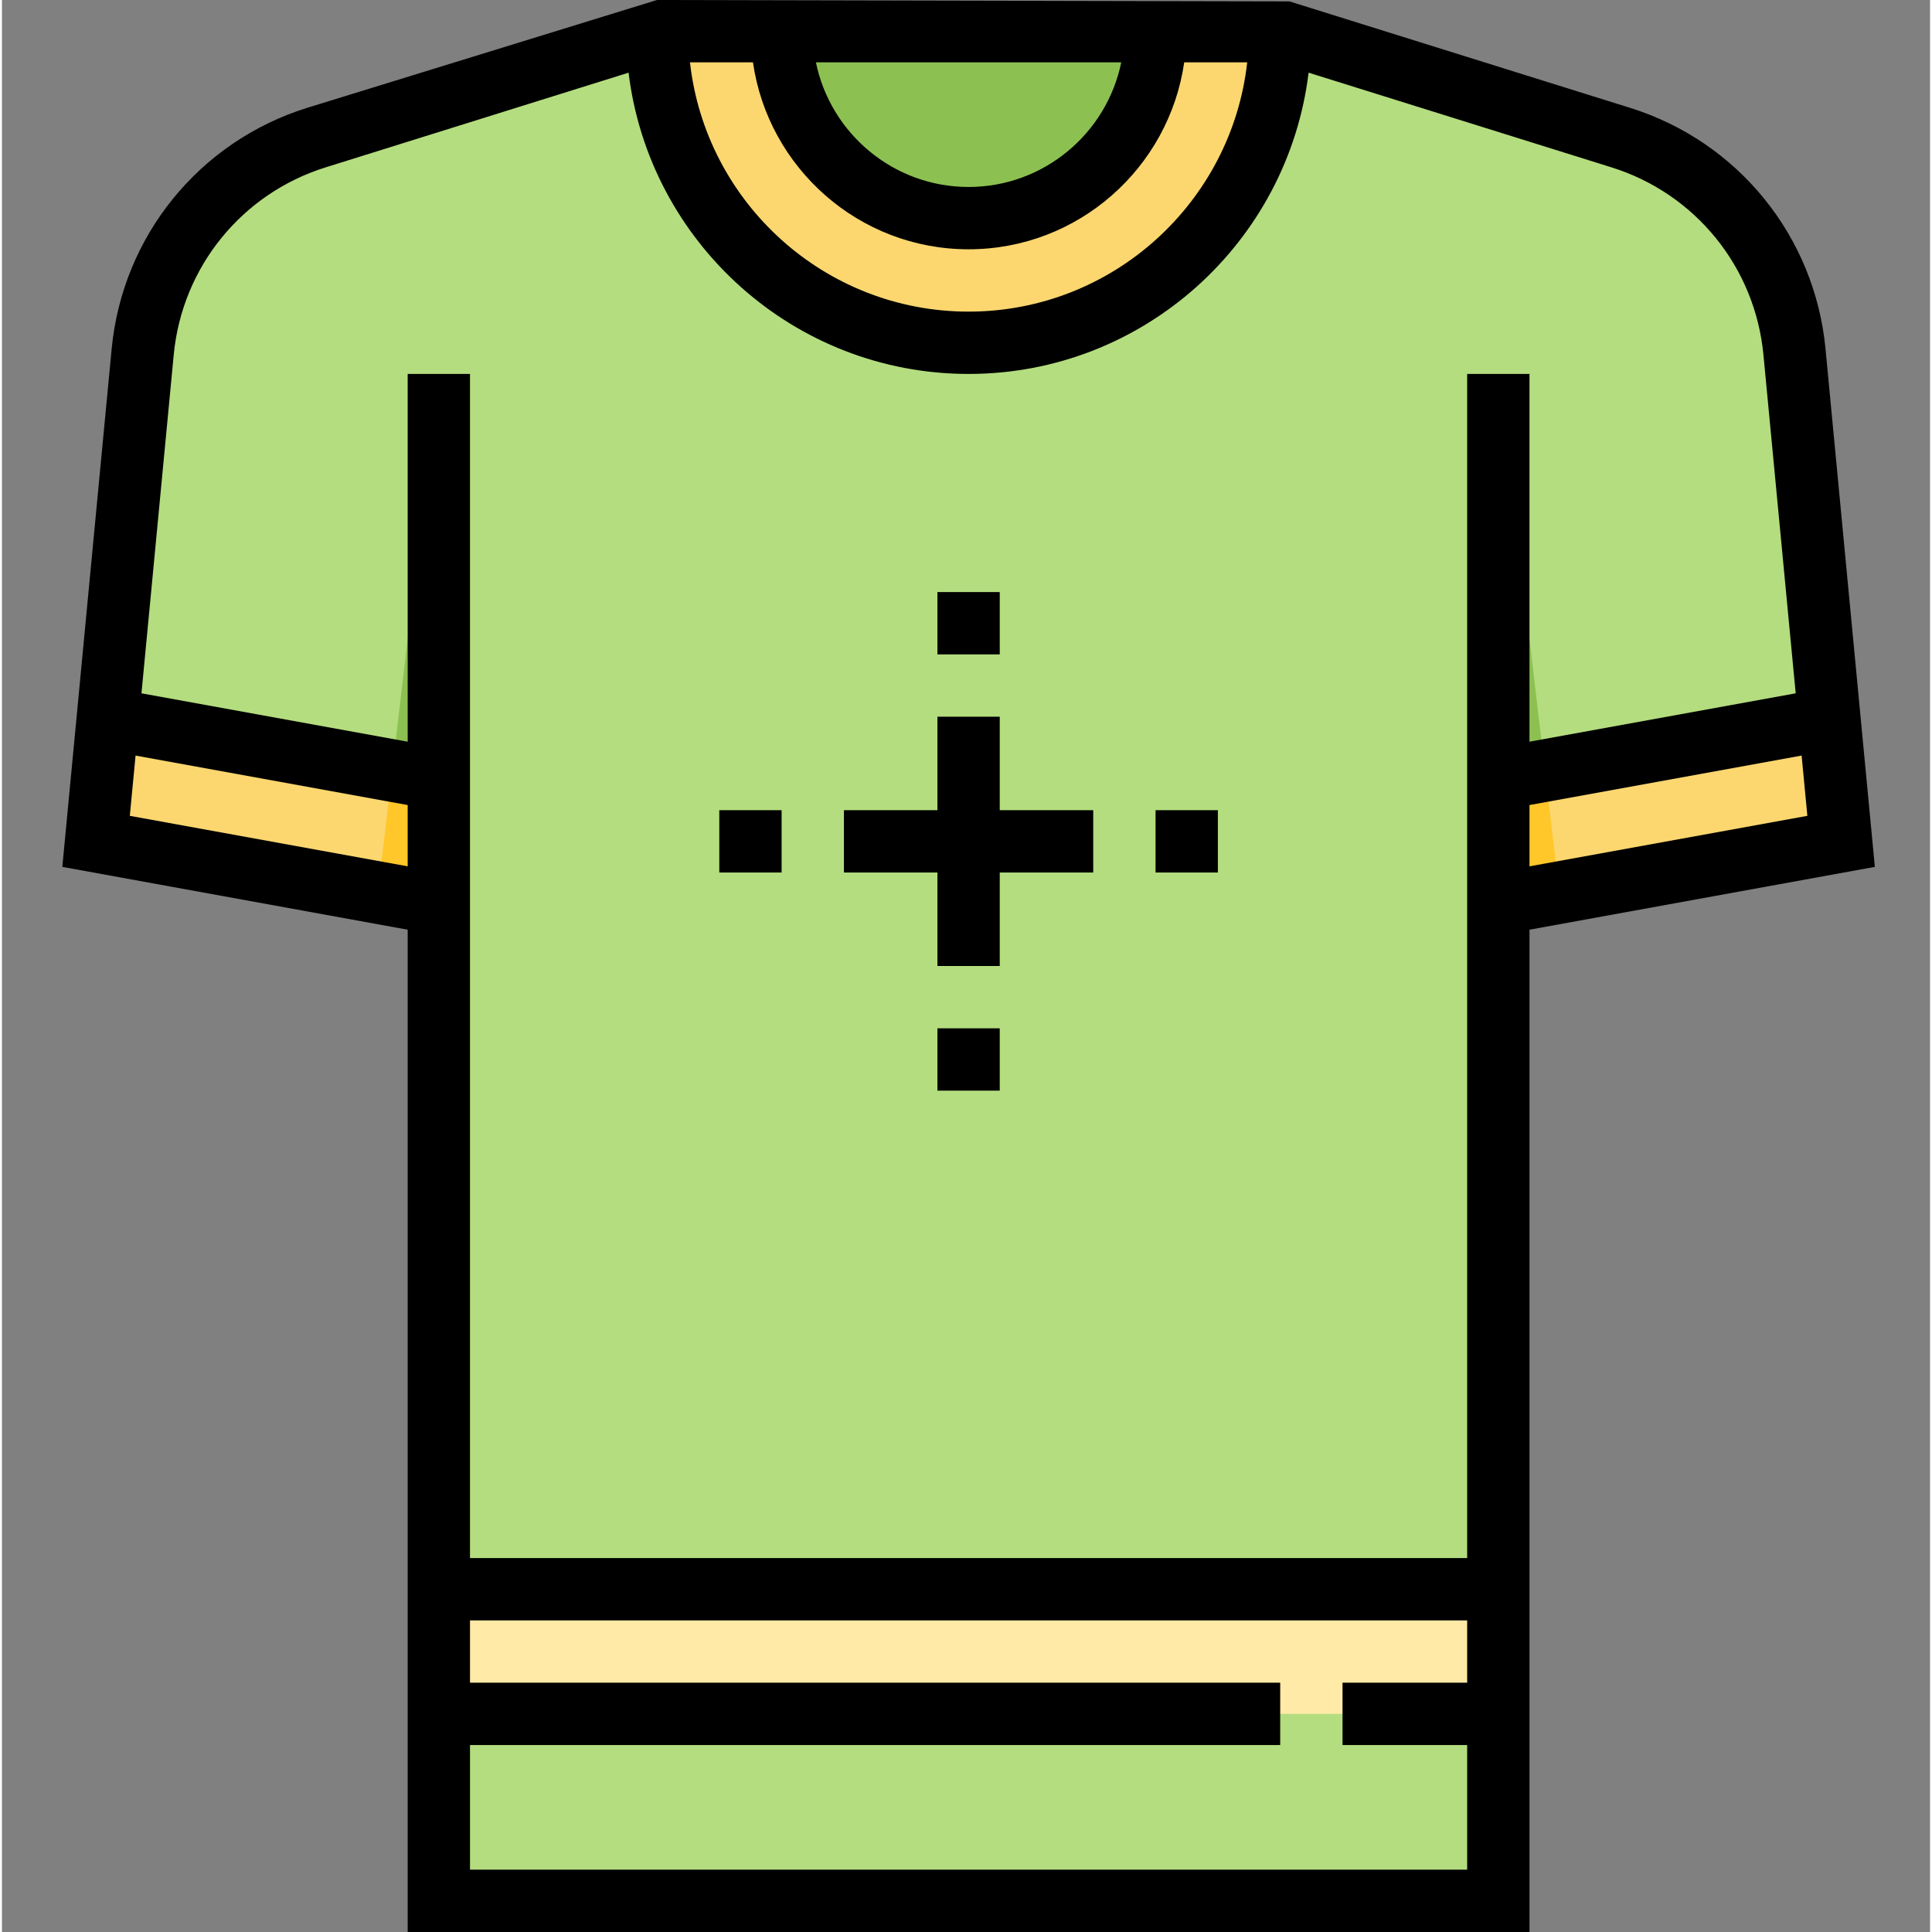 <svg height="496pt" viewBox="-15 0 495 496" width="496pt" xmlns="http://www.w3.org/2000/svg"><rect x="-15" y="0" width="495" height="496" fill="#808080" stroke="none"/><path d="m445.195 90.336c-2.449-25.648-20.031-47.336-44.625-55.023l-87.406-27.312h-160l-87.406 27.312c-24.594 7.688-42.18 29.375-44.625 55.023l-11.969 125.664 88 16v256h272v-256l88-16zm0 0" fill="#b4dd7f"/><path d="m313.164 8c0 44.184-35.824 80-80 80-44.176 0-80-35.816-80-80zm0 0" fill="#fcd770"/><path d="m281.164 8c0 26.504-21.496 48-48 48-26.504 0-48-21.496-48-48zm0 0" fill="#8cc152"/><path d="m97.164 440h272v-32h-272zm0 0" fill="#ffeaa7"/><path d="m12.164 184.543-3 31.457 88 16v-32zm0 0" fill="#ffeaa7"/><path d="m97.164 232v-136l-15.664 133.152zm0 0" fill="#8cc152"/><path d="m12.164 184.543-3 31.457 88 16v-32zm0 0" fill="#fcd770"/><path d="m369.164 96v136l15.664-2.848zm0 0" fill="#8cc152"/><path d="m369.164 200v32l88-16-3-31.457zm0 0" fill="#fcd770"/><path d="m81.5 229.152 15.664 2.848v-32l-11.977-2.176zm0 0" fill="#ffc729"/><path d="m384.828 229.152-15.664 2.848v-32l11.977-2.176zm0 0" fill="#ffc729"/><path d="m465.828 222.551-12.664-132.977c-2.754-28.934-22.465-53.23-50.199-61.895l-87.418-27.32-162.383-.359-89.801 27.68c-27.734 8.664-47.438 32.969-50.199 61.895l-12.664 132.977 88.664 16.129v257.32h288v-257.32zm-88.664-.137v-15.734l69.863-12.703 1.473 15.473zm-144-158.414c28.152 0 51.457-20.902 55.359-48h16.168c-4 35.945-34.535 64-71.527 64-36.992 0-67.527-28.055-71.527-64h16.168c3.902 27.098 27.207 48 55.359 48zm-39.191-48h78.383c-3.719 18.23-19.879 32-39.191 32s-35.473-13.77-39.191-32zm-125.832 26.953 77.734-24.297c5.289 43.512 42.379 77.344 87.289 77.344 44.91 0 82-33.832 87.289-77.344l77.734 24.297c21.578 6.734 36.906 25.641 39.039 48.145l8.281 86.895-68.344 12.422v-94.414h-16v304h-256v-304h-16v94.414l-68.344-12.422 8.281-86.895c2.133-22.504 17.461-41.41 39.039-48.145zm-50.312 166.496 1.473-15.473 69.863 12.703v15.734zm87.336 270.551v-32h208v-16h-208v-16h256v16h-32v16h32v32zm0 0"/><path d="m225.164 152h16v16h-16zm0 0"/><path d="m225.164 264h16v16h-16zm0 0"/><path d="m225.164 248h16v-24h24v-16h-24v-24h-16v24h-24v16h24zm0 0"/><path d="m281.164 208h16v16h-16zm0 0"/><path d="m169.164 208h16v16h-16zm0 0"/></svg>
